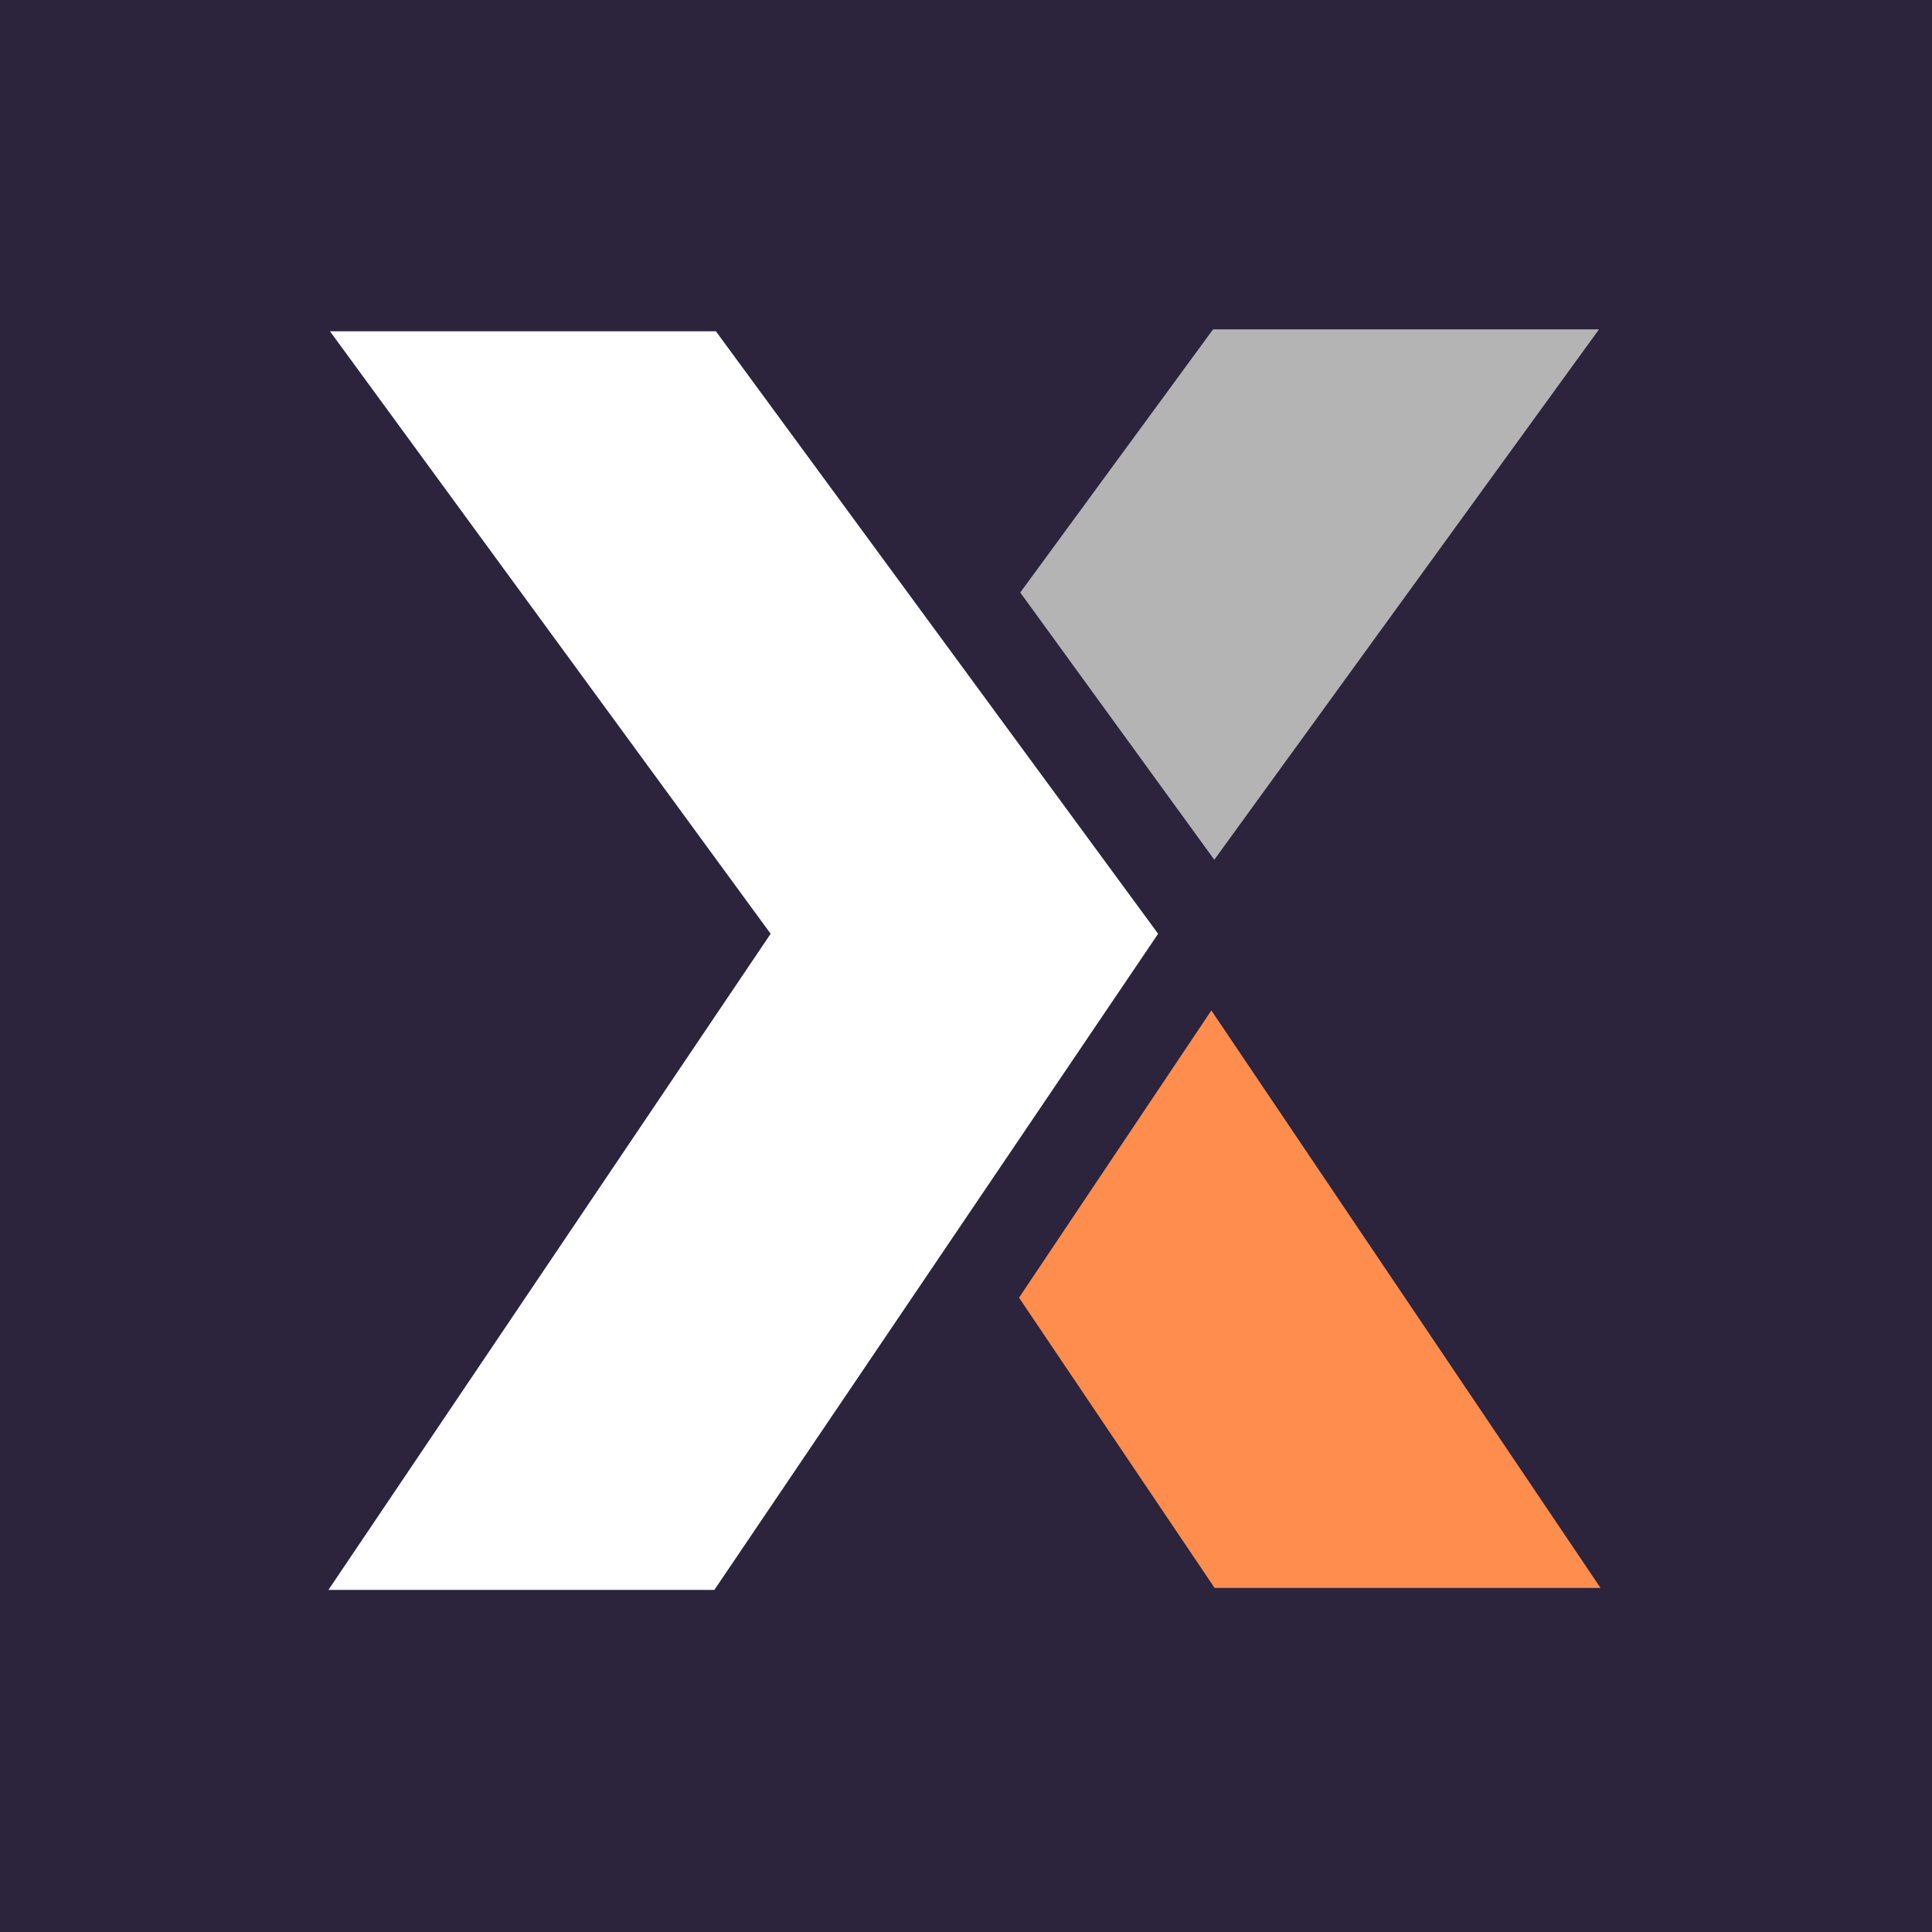 <svg id="svg3464" xmlns="http://www.w3.org/2000/svg" width="250" height="250" viewBox="0 0 250 250">
  <title>favicon_alt</title>
  <rect width="250" height="250" style="fill: #2c233d"/>
  <polygon points="135.75 141.68 149.45 121.48 149.44 121.45 135.75 141.68" style="fill: none"/>
  <line x1="124" y1="159.12" x2="123.97" y2="159.18" style="fill: none;stroke: #92929a;stroke-linecap: round;stroke-linejoin: round;stroke-width: 0px"/>
  <g>
    <polygon points="207.11 205.48 157.17 205.48 131.86 167.92 156.75 130.75 207.11 205.48" style="fill: #ff8d4e"/>
    <polygon points="206.91 42.62 156.97 42.62 132.02 76.67 157.13 111.25 206.91 42.62" style="fill: #b4b4b5"/>
    <polygon points="149.86 120.83 92.64 42.87 42.7 42.87 99.72 120.83 42.5 205.73 92.44 205.73 149.86 120.83" style="fill: #fff"/>
  </g>
</svg>
